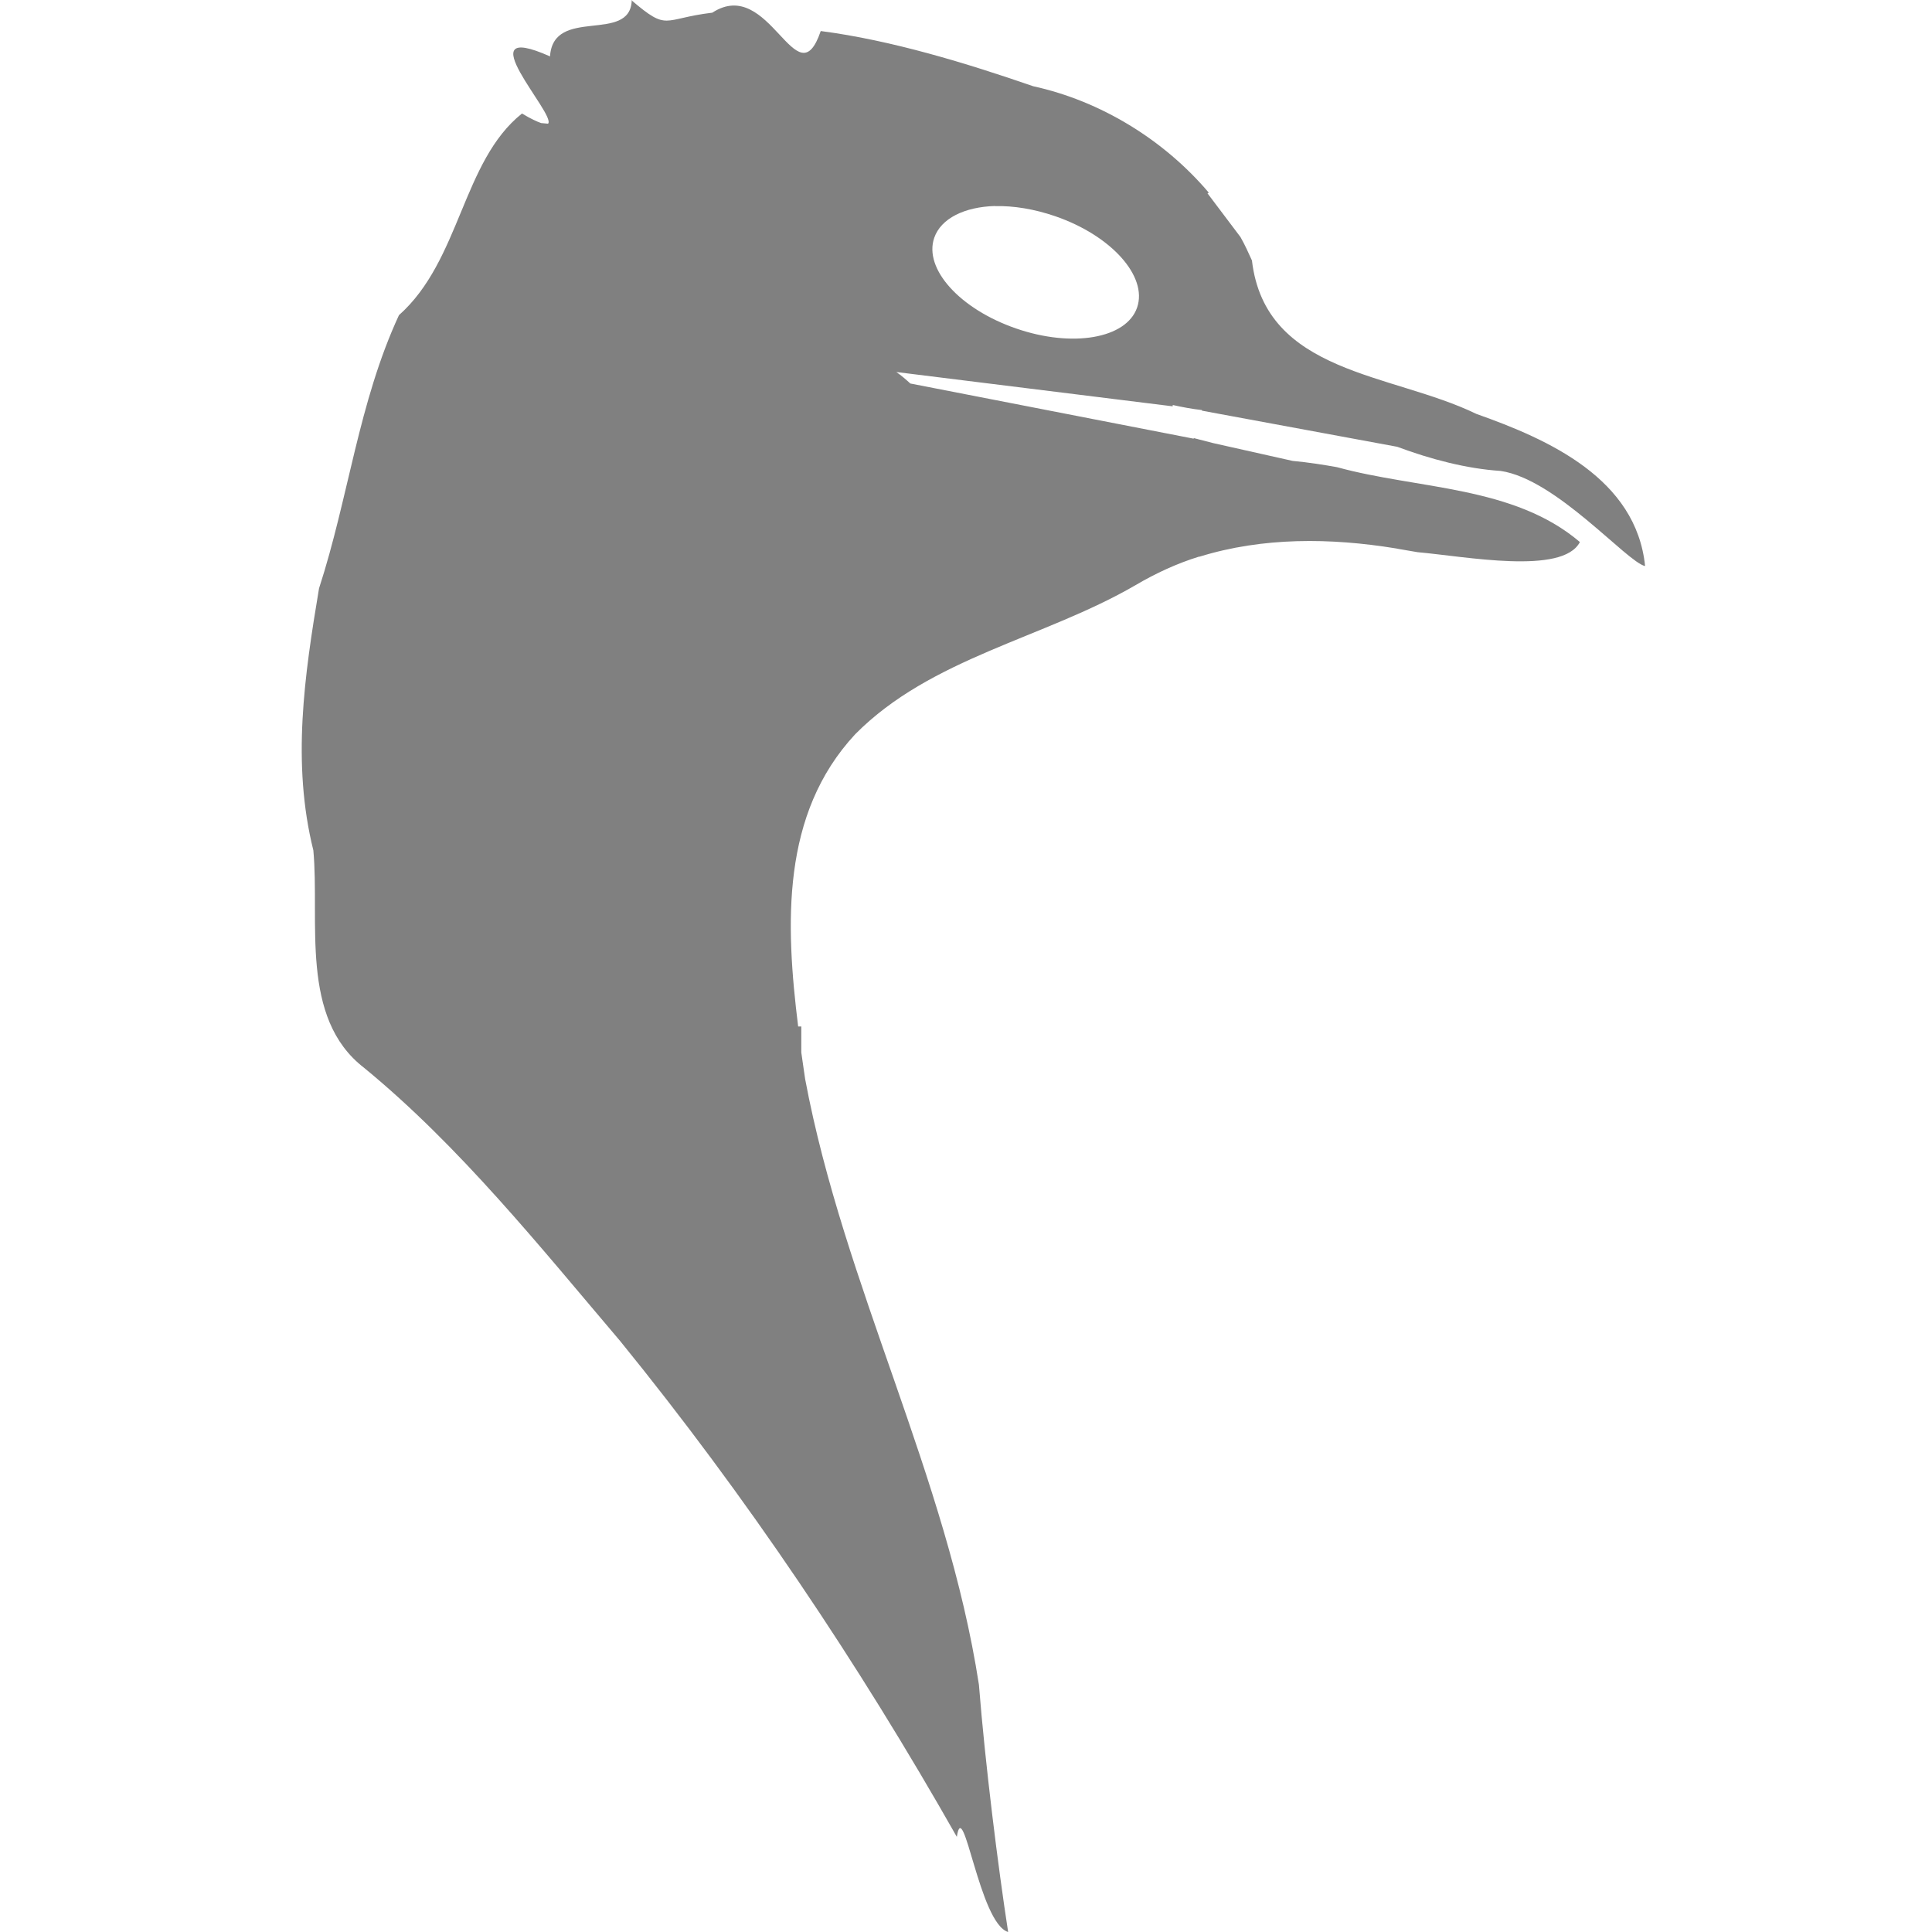 <svg height="16" width="16" xmlns="http://www.w3.org/2000/svg"><path d="m5.232-0c-.01.367-.65.048-.677.467-.71-.316.055.483-.016.557h-.005l-.053-.005c-.034-.012-.084-.034-.158-.079-.496.395-.508 1.216-1.019 1.67-.335.723-.417 1.51-.662 2.263-.121.723-.227 1.445-.047 2.169.054.588-.116 1.388.42 1.801.794.652 1.454 1.478 2.121 2.263 1.045 1.286 1.971 2.665 2.788 4.106.054-.356.186.717.425.788-.083-.536-.19-1.389-.242-2.048-.266-1.729-1.118-3.302-1.439-5.015-.01-.072-.022-.147-.032-.221v-.215h-.026c-.105-.847-.143-1.759.473-2.421.628-.634 1.564-.794 2.321-1.234.168-.099.344-.18.525-.236.002-.001.004.001.005 0 .524-.162 1.084-.157 1.628-.068.008.001.018.004.026.005.049.008.103.017.152.026.398.035 1.201.191 1.344-.084-.55-.468-1.342-.436-2.011-.62-.106-.019-.237-.04-.368-.052l-.656-.147-.163-.042v.005l-2.347-.457c-.037-.034-.078-.069-.116-.095l2.289.284v-.011c.081.018.161.033.242.042v.005l1.617.299c.279.104.577.182.856.2.461.067 1.046.755 1.197.788-.074-.724-.797-1.048-1.397-1.26-.701-.341-1.748-.328-1.859-1.271-.03-.066-.059-.131-.095-.194l-.273-.362.011-.005c-.373-.44-.897-.76-1.455-.882-.553-.191-1.174-.381-1.759-.457-.199.584-.421-.463-.898-.152-.418.05-.361.16-.672-.105zm3.009 1.707c.152-.004.325.024.499.084.464.16.766.498.677.756-.089.258-.539.334-1.003.173-.464-.16-.766-.493-.677-.751.056-.161.252-.256.504-.263z" fill="#808080"/></svg>